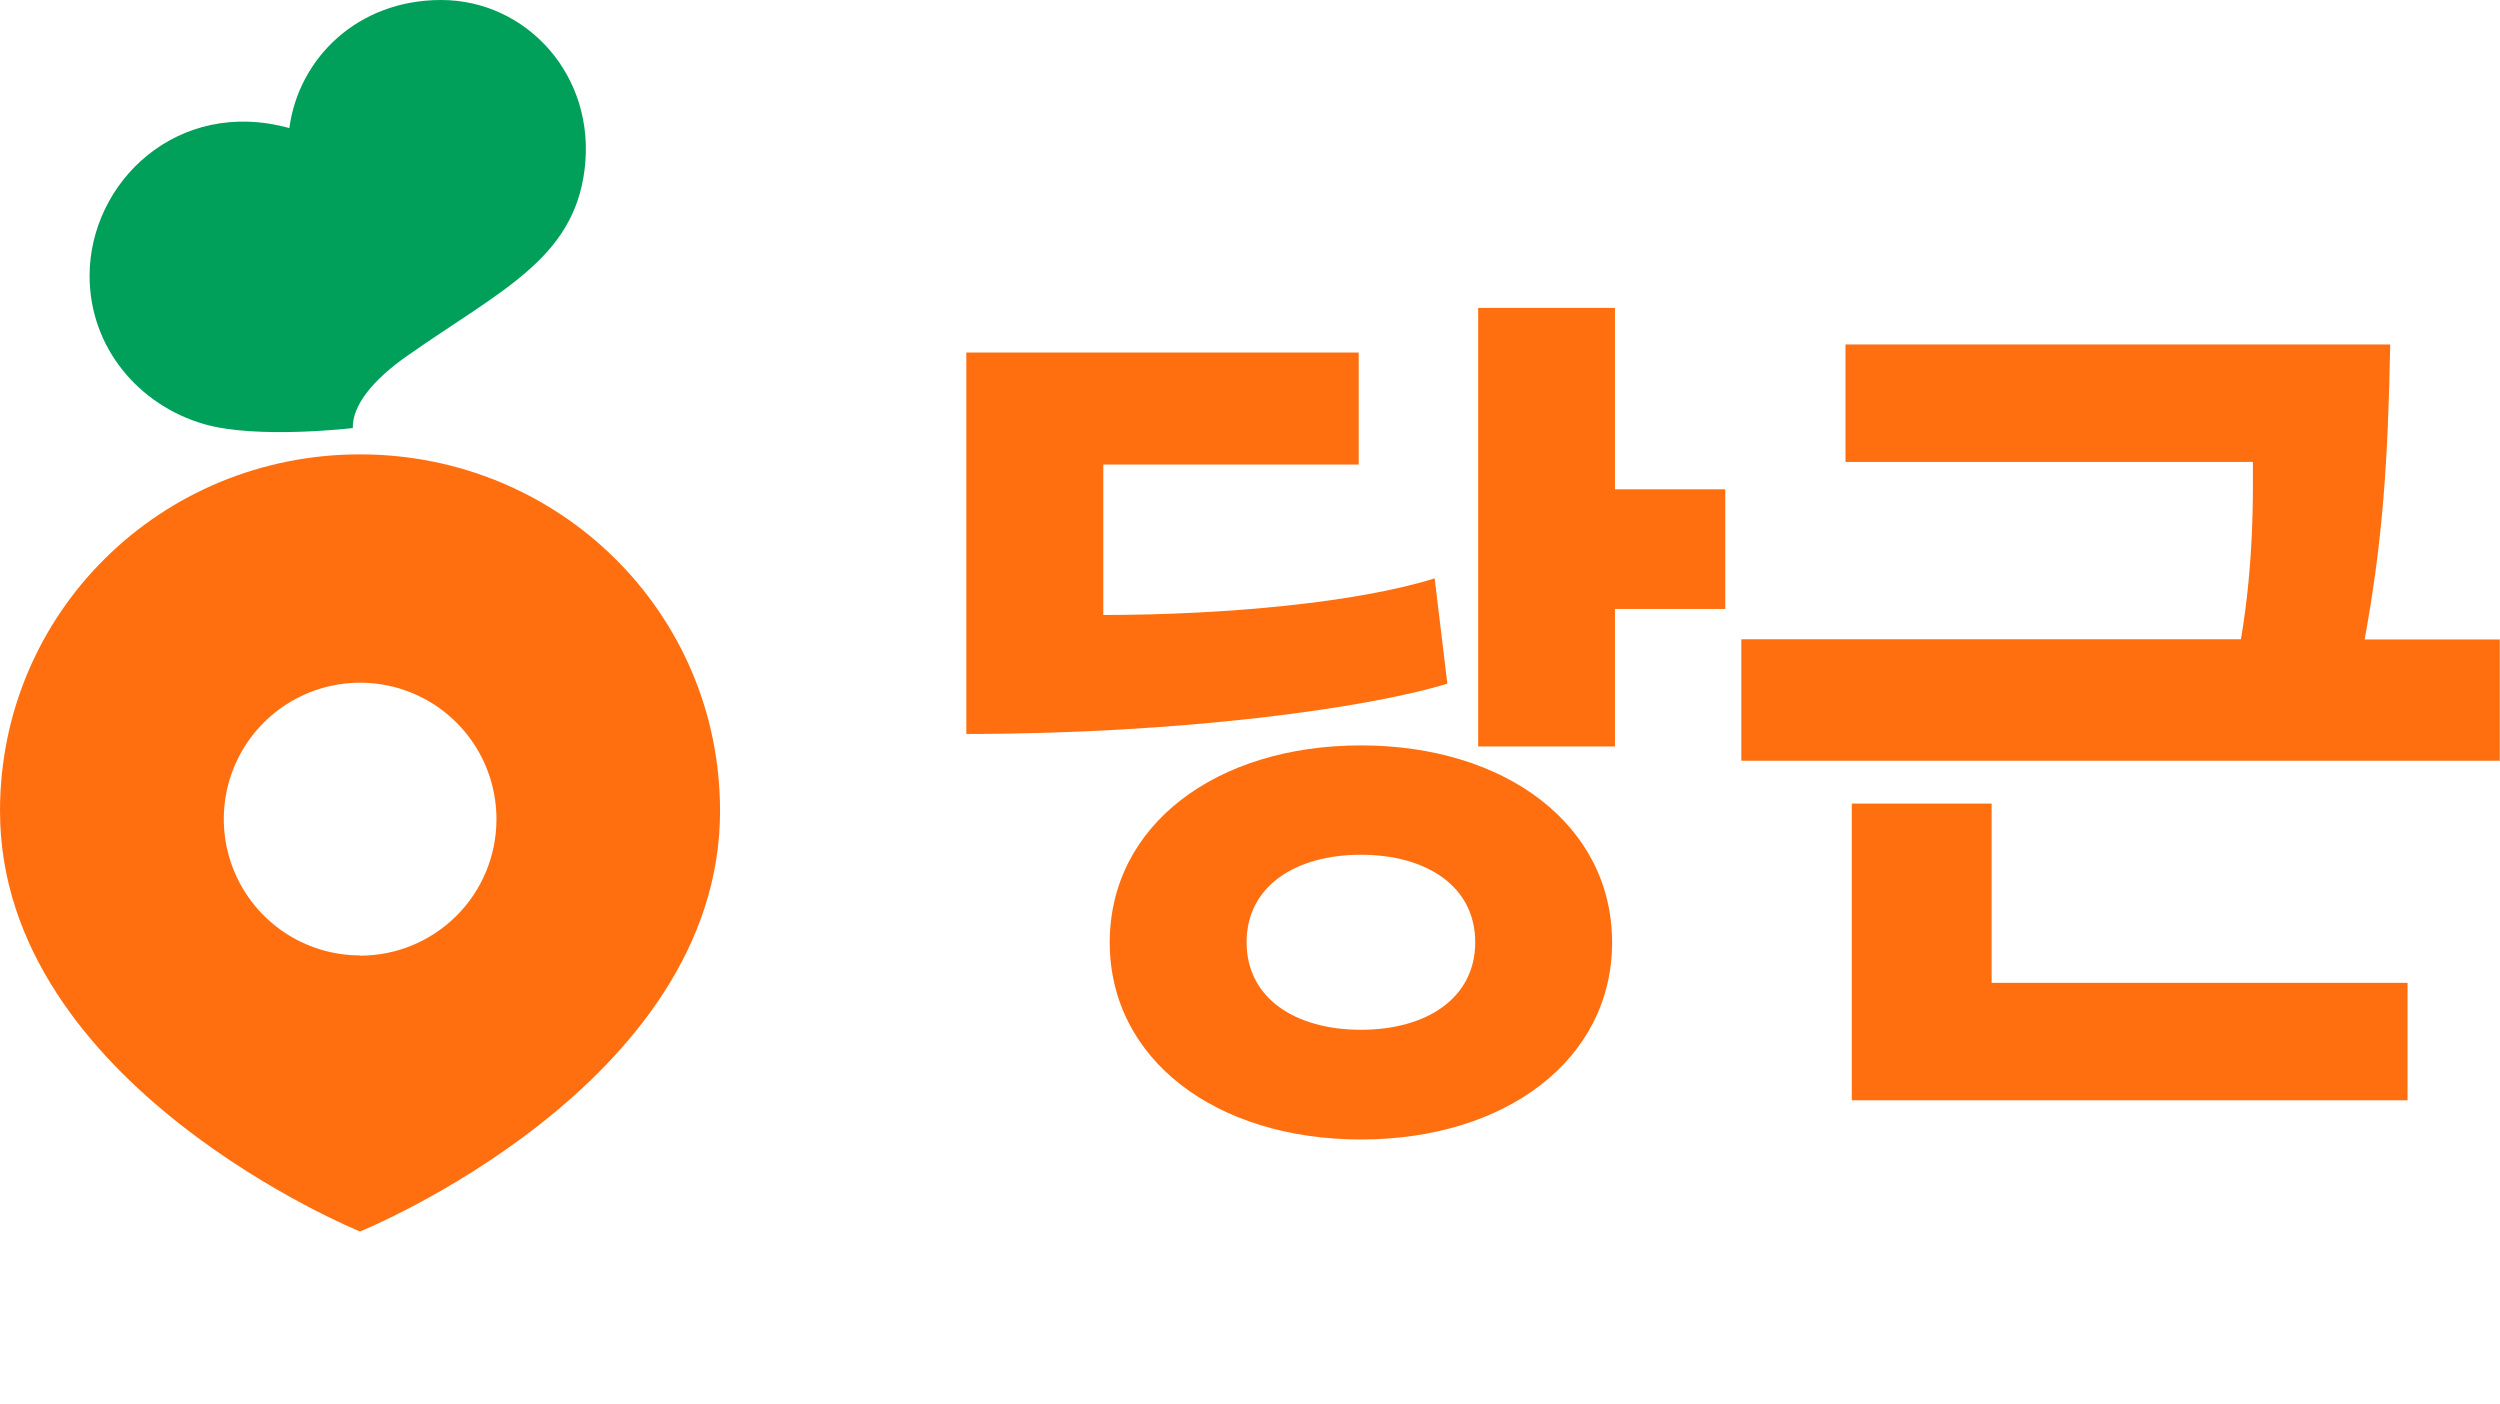 <svg width="203" height="114" viewBox="0 0 203 114" fill="none" xmlns="http://www.w3.org/2000/svg">
<path d="M29.234 36.895C13.089 36.895 0 49.695 0 65.855C0 88.183 29.318 100.03 29.234 99.998C29.154 100.03 58.468 88.183 58.468 65.855C58.468 49.707 45.379 36.895 29.234 36.895ZM29.234 77.579C27.045 77.577 24.905 76.926 23.086 75.709C21.267 74.491 19.849 72.761 19.012 70.737C18.176 68.714 17.958 66.488 18.386 64.341C18.815 62.193 19.87 60.221 21.419 58.674C22.968 57.126 24.941 56.073 27.088 55.647C29.235 55.221 31.461 55.441 33.483 56.28C35.505 57.119 37.233 58.538 38.449 60.359C39.664 62.181 40.313 64.321 40.312 66.511C40.315 67.967 40.03 69.409 39.474 70.755C38.919 72.101 38.103 73.324 37.074 74.354C36.045 75.384 34.822 76.201 33.477 76.758C32.132 77.314 30.69 77.6 29.234 77.599V77.579Z" fill="#FF6F0F"/>
<path d="M35.817 0C28.994 0 24.243 4.768 23.495 10.4C14.401 7.888 7.274 14.8 7.274 22.4C7.274 28.219 11.274 32.919 16.605 34.447C20.904 35.675 28.646 34.759 28.646 34.759C28.606 32.879 30.338 30.815 33.009 28.935C40.608 23.591 46.551 21.072 47.467 13.784C48.426 6.16 42.767 0 35.817 0Z" fill="#00A05B"/>
<path d="M116.493 46.963C110.319 48.903 99.629 49.935 89.587 49.935V37.719H110.327V28.623H78.465V59.598C95.889 59.598 111.102 57.498 117.525 55.511L116.493 46.963Z" fill="#FF6F0F"/>
<path d="M131.134 25H120.028V60.611H131.134V49.447H140.092V39.732H131.134V25Z" fill="#FF6F0F"/>
<path d="M110.506 60.526C98.741 60.526 90.11 67.01 90.11 76.526C90.11 86.042 98.749 92.526 110.506 92.526C122.264 92.526 130.902 86.038 130.902 76.526C130.902 67.014 122.272 60.526 110.506 60.526ZM110.506 83.618C105.203 83.618 101.224 81.074 101.224 76.51C101.224 71.946 105.203 69.406 110.506 69.406C115.809 69.406 119.788 71.95 119.788 76.51C119.788 81.07 115.813 83.618 110.506 83.618Z" fill="#FF6F0F"/>
<path d="M161.72 65.251H150.366V89.343H195.493V79.807H161.72V65.251Z" fill="#FF6F0F"/>
<path d="M194.086 27.972H149.854V37.508H182.936C182.936 39.876 183.048 45.507 181.964 51.907H141.396V61.771H202.984V51.923H192.01C193.482 43.835 193.902 37.532 194.086 27.972Z" fill="#FF6F0F"/>
</svg>
